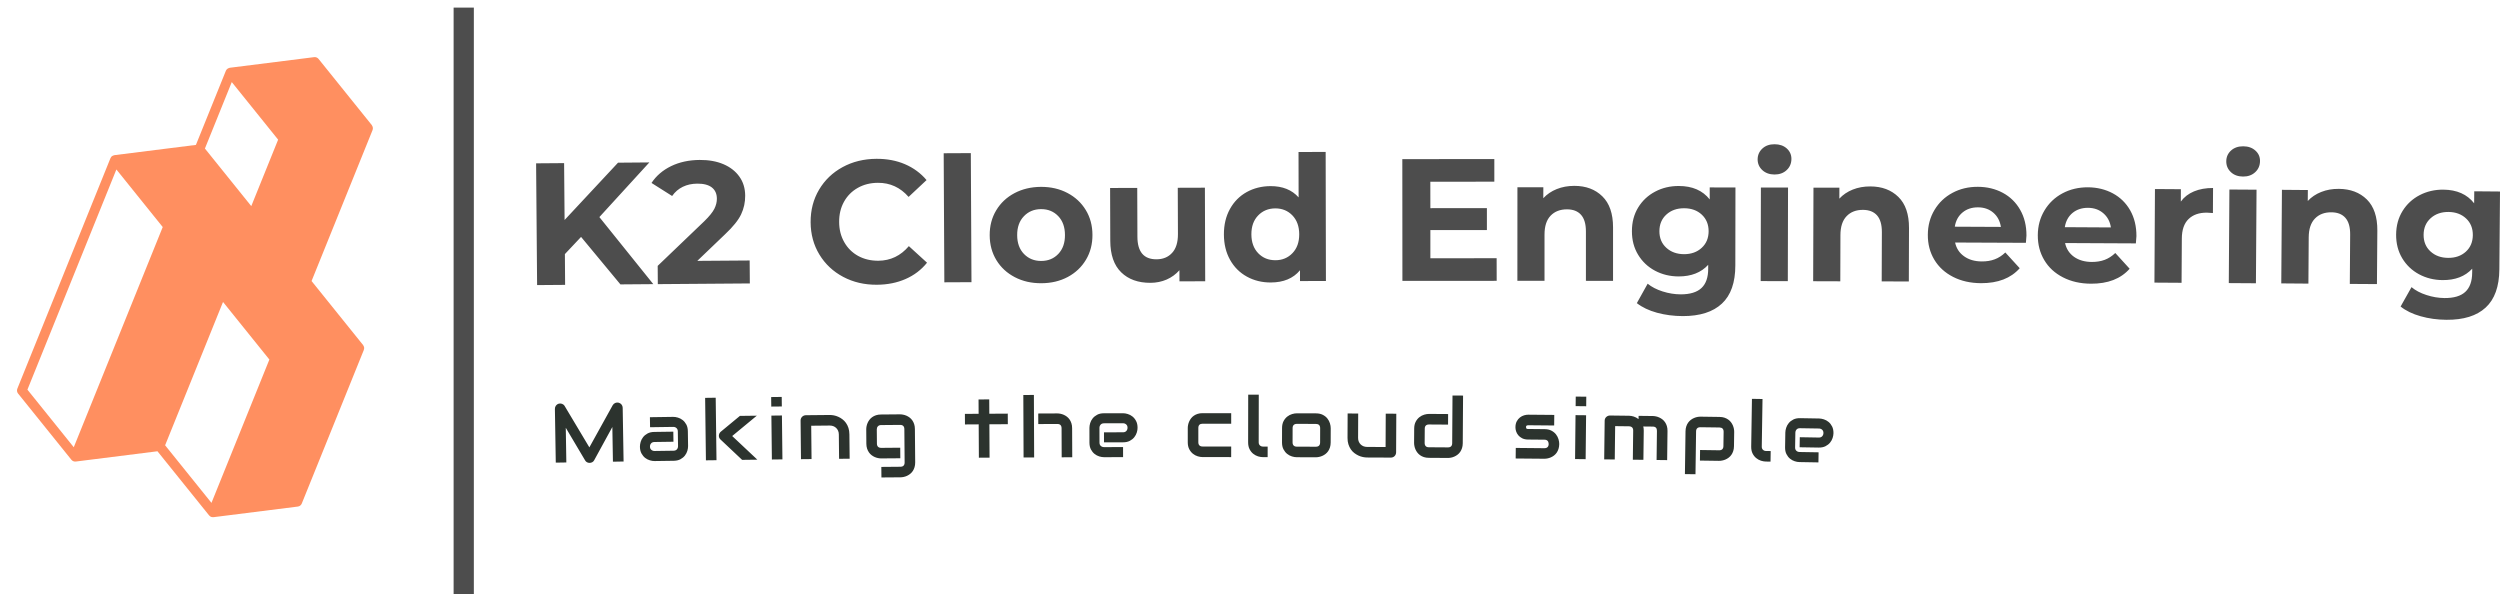 <svg viewBox="240.516 364.75 494.126 117.5" width="5000" height="1188.968" xmlns="http://www.w3.org/2000/svg" xmlns:xlink="http://www.w3.org/1999/xlink" preserveAspectRatio="none"><defs></defs><style>.a6izo4zJpcolor {fill:#2C332E;fill-opacity:1;}.aIptOCySncolors-0 {fill:#FF834F;fill-opacity:0.9;}.akck6tHjVx0filter-floo {flood-color:#FF834F;flood-opacity:0.5;}.aKJRHp8f8H0filter-floo {flood-color:#4D4D4D;flood-opacity:0.5;}.companyName {fill:#4D4D4D;fill-opacity:1;}.shapeStroke-str {stroke:#313131;stroke-opacity:1;}</style><defs>
      <filter
        x="-1000"
        y="-1000"
        width="5000"
        height="5000"
        id="KJRHp8f8H"
        filterUnits="userSpaceOnUse"
        primitiveUnits="userSpaceOnUse"
        color-interpolation-filters="sRGB">
        <feMerge><feMergeNode in="SourceGraphic" /></feMerge>
      </filter>
      <filter
        x="-1000"
        y="-1000"
        width="5000"
        height="5000"
        id="kck6tHjVx"
        filterUnits="userSpaceOnUse"
        primitiveUnits="userSpaceOnUse"
        color-interpolation-filters="sRGB">
        <feMerge><feMergeNode in="SourceGraphic" /></feMerge>
      </filter></defs><g opacity="1" transform="rotate(22 274.98 364.75)">
<svg width="60.633" height="92.001" x="274.98" y="364.75" version="1.1" preserveAspectRatio="none" viewBox="34.198 26.023 31.602 47.951">
  <g transform="matrix(-1 0 0 1 99.998 0)" class="aIptOCySncolors-0"><path d="M65.794,43.574c-0.003-0.076-0.018-0.152-0.058-0.223c-0.001-0.002-0.003-0.003-0.004-0.004  c-0.005-0.009-0.014-0.014-0.02-0.023c-0.04-0.06-0.089-0.107-0.147-0.144c-0.009-0.006-0.013-0.016-0.022-0.022l-7.394-4.127  v-8.237c0-0.084-0.026-0.159-0.062-0.228c-0.01-0.02-0.024-0.036-0.037-0.055c-0.035-0.05-0.077-0.091-0.127-0.125  c-0.012-0.008-0.017-0.022-0.03-0.029l-7.65-4.271c-0.152-0.084-0.336-0.084-0.488,0l-7.65,4.271  c-0.013,0.007-0.018,0.021-0.03,0.029c-0.05,0.034-0.092,0.075-0.127,0.125c-0.013,0.019-0.026,0.034-0.037,0.055  c-0.036,0.069-0.062,0.144-0.062,0.228v16.777l-7.394,4.127c-0.009,0.005-0.012,0.015-0.021,0.02  c-0.058,0.037-0.109,0.085-0.149,0.145c-0.005,0.008-0.014,0.013-0.019,0.022c-0.001,0.002-0.003,0.003-0.004,0.004  c-0.04,0.071-0.055,0.147-0.058,0.223c0,0.008-0.006,0.014-0.006,0.021v17.07c0,0.182,0.098,0.349,0.256,0.437l7.649,4.27  c0.007,0.004,0.015,0.002,0.022,0.006c0.068,0.034,0.141,0.058,0.222,0.058s0.155-0.024,0.222-0.058  c0.007-0.003,0.015-0.002,0.022-0.006L50,69.778l7.398,4.129c0.074,0.043,0.16,0.067,0.252,0.067s0.178-0.024,0.252-0.068  l7.642-4.265c0.158-0.088,0.256-0.255,0.256-0.437v-25.61C65.8,43.587,65.794,43.581,65.794,43.574z M57.15,39.032l-6.65,3.711  v-7.385l6.65-3.711V39.032z M42.85,72.623V56.699l6.65-3.712v15.924L42.85,72.623z M58.15,72.623V48.159l6.649-3.712v24.464  L58.15,72.623z"></path></g>
</svg>
</g><g opacity="1" transform="rotate(0 350.173 442.75)">
<svg width="252.775" height="16.396" x="350.173" y="442.75" version="1.1" preserveAspectRatio="none" viewBox="1.834 -30.021 614.872 39.883">
  <g transform="matrix(1 0 0 1 0 0)" class="a6izo4zJpcolor"><path d="M34.47-23.70L34.90 2.13L29.78 2.22L29.50-14.46L20.76 1.53Q20.44 2.14 19.85 2.46Q19.26 2.78 18.58 2.79L18.58 2.79Q17.91 2.80 17.33 2.50Q16.75 2.20 16.41 1.60L16.41 1.60L7.11-14.09L7.38 2.59L2.30 2.67L1.88-23.16Q1.86-24.04 2.37-24.74Q2.87-25.43 3.71-25.68L3.71-25.68Q4.12-25.78 4.53-25.76Q4.94-25.74 5.32-25.60Q5.71-25.46 6.02-25.20Q6.34-24.94 6.56-24.57L6.56-24.57L18.45-4.67L29.68-24.95Q30.12-25.70 30.91-26.03Q31.69-26.35 32.55-26.15L32.55-26.15Q33.38-25.93 33.92-25.26Q34.46-24.58 34.47-23.70L34.47-23.70Z M65.80-12.44L65.91-5.31Q65.92-4.26 65.57-3.03Q65.21-1.81 64.40-0.75Q63.58 0.31 62.26 1.03Q60.93 1.75 59.01 1.78L59.01 1.78L49.86 1.91Q48.80 1.93 47.58 1.57Q46.35 1.22 45.29 0.41Q44.24-0.41 43.51-1.74Q42.79-3.06 42.76-4.98L42.76-4.98Q42.75-6.03 43.10-7.27Q43.45-8.50 44.27-9.56Q45.08-10.62 46.41-11.34Q47.74-12.06 49.65-12.09L49.65-12.09L58.81-12.22L58.88-7.38L49.72-7.25Q48.69-7.23 48.13-6.59Q47.57-5.95 47.59-5.01L47.59-5.01Q47.60-4.01 48.26-3.47Q48.93-2.92 49.82-2.93L49.82-2.93L58.94-3.06Q59.98-3.08 60.54-3.71Q61.09-4.34 61.08-5.28L61.08-5.28L60.98-12.37Q60.96-13.37 60.34-13.94Q59.72-14.52 58.78-14.51L58.78-14.51L47.63-14.35L47.56-19.17L58.71-19.33Q59.76-19.35 60.99-18.99Q62.22-18.64 63.27-17.82Q64.33-17.01 65.05-15.68Q65.77-14.35 65.80-12.44L65.80-12.44Z M87.12-10.12L99.22 1.25L91.89 1.34L81.54-8.41Q80.67-9.18 80.71-10.35L80.71-10.35Q80.74-10.90 80.98-11.38Q81.22-11.86 81.64-12.20L81.64-12.20L90.83-19.80L98.95-19.90L87.12-10.12ZM79.19-28.54L79.57 1.50L74.49 1.56L74.11-28.47L79.19-28.54Z M110.93-28.92L110.98-24.33L105.91-24.28L105.85-28.86L110.93-28.92ZM111.03-20.00L111.27 1.11L106.20 1.17L105.96-19.94L111.03-20.00Z M143.47-10.94L143.59 0.78L138.51 0.83L138.39-10.89Q138.38-11.89 138.03-12.67Q137.68-13.46 137.09-14.02Q136.50-14.58 135.70-14.88Q134.91-15.17 133.99-15.16L133.99-15.16L125.11-15.07L125.27 0.96L120.19 1.01L120.00-17.58Q120.00-18.11 120.19-18.57Q120.38-19.03 120.73-19.37Q121.07-19.72 121.54-19.92Q122.01-20.12 122.54-20.13L122.54-20.13L133.98-20.24Q134.94-20.25 136.00-20.05Q137.07-19.84 138.12-19.37Q139.17-18.91 140.12-18.18Q141.08-17.46 141.82-16.42Q142.56-15.39 143.01-14.02Q143.45-12.66 143.47-10.94L143.47-10.94Z M174.96-13.50L175.10 2.54Q175.11 3.85 174.78 4.90Q174.46 5.94 173.92 6.74Q173.38 7.53 172.66 8.10Q171.94 8.66 171.16 9.02Q170.37 9.38 169.56 9.55Q168.75 9.72 168.03 9.73L168.03 9.73L158.87 9.80L158.82 4.73L167.98 4.65Q169.02 4.64 169.52 4.11Q170.03 3.58 170.02 2.58L170.02 2.58L169.89-13.45Q169.88-14.45 169.37-14.96Q168.85-15.48 167.82-15.47L167.82-15.47L158.66-15.39Q157.72-15.38 157.18-14.80Q156.64-14.22 156.64-13.34L156.64-13.34L156.70-6.47Q156.71-5.47 157.24-4.95Q157.77-4.43 158.79-4.43L158.79-4.43L167.91-4.51L167.95 0.57L158.79 0.64Q158.07 0.65 157.27 0.49Q156.46 0.33 155.67-0.01Q154.88-0.36 154.15-0.91Q153.42-1.46 152.87-2.25Q152.32-3.03 151.97-4.08Q151.63-5.12 151.62-6.43L151.62-6.43L151.57-13.30Q151.56-14.02 151.72-14.83Q151.88-15.63 152.22-16.42Q152.57-17.22 153.12-17.94Q153.67-18.67 154.46-19.22Q155.24-19.78 156.28-20.12Q157.31-20.46 158.62-20.47L158.62-20.47L167.78-20.55Q168.50-20.55 169.31-20.39Q170.12-20.23 170.92-19.89Q171.71-19.54 172.44-18.99Q173.16-18.44 173.72-17.65Q174.27-16.87 174.61-15.84Q174.95-14.80 174.96-13.50L174.96-13.50Z M219.61-20.89L219.64-15.81L210.77-15.76L210.86 0.28L205.72 0.30L205.63-15.73L199.03-15.69L199.00-20.77L205.60-20.81L205.56-27.70L210.70-27.73L210.74-20.84L219.61-20.89Z M250.55-13.91L250.61 0.09L245.53 0.11L245.48-13.89Q245.47-14.89 244.96-15.40Q244.45-15.92 243.44-15.91L243.44-15.91L234.28-15.88L234.26-20.95L243.42-20.99Q244.14-20.99 244.94-20.83Q245.74-20.67 246.53-20.32Q247.33-19.97 248.05-19.42Q248.78-18.86 249.33-18.07Q249.88-17.29 250.21-16.25Q250.55-15.22 250.55-13.91L250.55-13.91ZM232.17-29.87L232.29 0.17L227.21 0.19L227.09-29.85L232.17-29.87Z M282.01-14.10L282.01-14.10Q282.02-13.05 281.65-11.83Q281.28-10.61 280.45-9.56Q279.62-8.51 278.29-7.81Q276.95-7.10 275.04-7.10L275.04-7.10L265.88-7.08L265.87-11.90L275.03-11.92Q276.06-11.92 276.63-12.56Q277.19-13.19 277.19-14.13L277.19-14.13Q277.19-15.13 276.55-15.69Q275.91-16.26 275.02-16.26L275.02-16.26L265.86-16.24Q264.82-16.23 264.26-15.60Q263.69-14.96 263.69-14.02L263.69-14.02L263.71-6.93Q263.71-5.92 264.35-5.35Q264.98-4.79 265.92-4.79L265.92-4.79L275.04-4.81L275.05 0.03L265.89 0.05Q264.84 0.06 263.62-0.31Q262.39-0.68 261.35-1.51Q260.30-2.34 259.59-3.67Q258.89-5.01 258.88-6.92L258.88-6.92L258.87-14.05Q258.87-15.11 259.23-16.33Q259.60-17.55 260.43-18.60Q261.26-19.64 262.60-20.35Q263.93-21.06 265.85-21.06L265.85-21.06L275.01-21.08Q276.06-21.08 277.28-20.71Q278.50-20.35 279.55-19.52Q280.60-18.69 281.30-17.35Q282.01-16.02 282.01-14.10Z M327.03-5.07L327.02 0.01L313.25 0.00Q312.20-0.00 310.95-0.37Q309.70-0.74 308.64-1.59Q307.57-2.44 306.86-3.80Q306.15-5.16 306.15-7.13L306.15-7.13L306.15-14.01Q306.15-14.73 306.32-15.53Q306.48-16.33 306.84-17.12Q307.19-17.91 307.74-18.63Q308.30-19.36 309.09-19.90Q309.88-20.45 310.92-20.78Q311.95-21.11 313.26-21.11L313.26-21.11L327.03-21.11L327.03-16.03L313.26-16.04Q312.27-16.04 311.75-15.53Q311.23-15.02 311.23-13.97L311.23-13.97L311.23-7.13Q311.23-6.13 311.75-5.61Q312.28-5.08 313.30-5.08L313.30-5.08L327.03-5.07Z M344.56-5.04L344.55 0.03L342.29 0.03Q341.19 0.03 339.95-0.34Q338.72-0.72 337.64-1.57Q336.57-2.42 335.87-3.78Q335.17-5.14 335.17-7.11L335.17-7.11L335.21-30.02L340.29-30.01L340.25-7.10Q340.25-6.16 340.83-5.61Q341.42-5.05 342.30-5.05L342.30-5.05L344.56-5.04Z M374.88-13.89L374.86-7.01Q374.85-5.70 374.52-4.66Q374.18-3.61 373.64-2.83Q373.09-2.04 372.36-1.48Q371.64-0.93 370.85-0.58Q370.05-0.23 369.24-0.07Q368.43 0.10 367.71 0.10L367.71 0.10L358.55 0.07Q357.49 0.07 356.24-0.31Q355.00-0.68 353.93-1.54Q352.87-2.39 352.16-3.75Q351.45-5.11 351.46-7.08L351.46-7.08L351.48-13.96Q351.49-15.91 352.20-17.27Q352.92-18.62 353.99-19.47Q355.06-20.31 356.31-20.68Q357.56-21.05 358.61-21.04L358.61-21.04L367.77-21.02Q369.73-21.01 371.09-20.30Q372.46-19.60 373.29-18.53Q374.13-17.46 374.51-16.21Q374.88-14.96 374.88-13.89L374.88-13.89ZM369.78-7.03L369.80-13.86Q369.80-14.92 369.28-15.43Q368.75-15.94 367.76-15.94L367.76-15.94L358.64-15.97Q357.62-15.97 357.09-15.45Q356.56-14.94 356.56-13.94L356.56-13.94L356.54-7.07Q356.54-6.07 357.06-5.54Q357.59-5.01 358.60-5.01L358.60-5.01L367.72-4.98Q368.76-4.98 369.27-5.50Q369.78-6.03 369.78-7.03L369.78-7.03Z M406.41-20.85L406.32-2.30Q406.32-1.75 406.12-1.28Q405.93-0.81 405.58-0.47Q405.24-0.13 404.78 0.06Q404.32 0.25 403.79 0.25L403.79 0.25L392.31 0.20Q391.37 0.19 390.31-0.03Q389.24-0.25 388.21-0.73Q387.18-1.22 386.21-1.95Q385.25-2.69 384.53-3.74Q383.82-4.79 383.38-6.16Q382.95-7.53 382.96-9.24L382.96-9.24L383.01-20.96L388.09-20.94L388.04-9.22Q388.03-8.22 388.37-7.43Q388.71-6.64 389.29-6.07Q389.87-5.50 390.66-5.19Q391.45-4.89 392.37-4.88L392.37-4.88L401.26-4.84L401.33-20.87L406.41-20.85Z M438.51-29.57L438.36-6.66Q438.35-5.35 438.01-4.31Q437.67-3.27 437.12-2.48Q436.57-1.69 435.84-1.14Q435.12-0.59 434.32-0.24Q433.53 0.11 432.72 0.27Q431.91 0.43 431.18 0.42L431.18 0.42L422.02 0.36Q420.72 0.35 419.68 0.01Q418.65-0.33 417.86-0.89Q417.07-1.45 416.52-2.18Q415.97-2.90 415.62-3.70Q415.28-4.49 415.12-5.30Q414.96-6.11 414.96-6.82L414.96-6.82L415.01-13.69Q415.02-15.64 415.74-17.00Q416.46-18.35 417.53-19.19Q418.60-20.03 419.86-20.40Q421.11-20.76 422.16-20.75L422.16-20.75L431.32-20.69L431.29-15.61L422.17-15.67Q421.15-15.68 420.62-15.17Q420.09-14.65 420.09-13.66L420.09-13.66L420.04-6.82Q420.03-5.79 420.55-5.26Q421.06-4.72 422.06-4.72L422.06-4.72L431.22-4.66Q432.25-4.65 432.76-5.17Q433.28-5.70 433.28-6.69L433.28-6.69L433.43-29.60L438.51-29.57Z M484.75-6.26L484.75-6.26Q484.73-4.95 484.39-3.91Q484.05-2.87 483.50-2.08Q482.94-1.29 482.21-0.74Q481.49-0.19 480.69 0.15Q479.90 0.49 479.09 0.65Q478.27 0.81 477.55 0.80L477.55 0.80L463.80 0.68L463.85-4.40L477.56-4.27Q478.60-4.26 479.13-4.79Q479.66-5.31 479.67-6.31L479.67-6.31Q479.59-8.34 477.64-8.36L477.64-8.36L469.77-8.43Q468.09-8.45 466.92-9.04Q465.75-9.64 465.03-10.52Q464.31-11.41 463.99-12.43Q463.68-13.45 463.69-14.33L463.69-14.33Q463.70-16.03 464.32-17.18Q464.94-18.34 465.86-19.05Q466.79-19.77 467.86-20.08Q468.94-20.39 469.88-20.38L469.88-20.38L482.36-20.27L482.31-15.19L469.87-15.30Q469.48-15.31 469.25-15.22Q469.03-15.14 468.92-14.99Q468.81-14.84 468.79-14.68Q468.77-14.51 468.77-14.36L468.77-14.36Q468.78-14.04 468.88-13.87Q468.98-13.69 469.12-13.61Q469.27-13.53 469.45-13.52Q469.64-13.51 469.81-13.51L469.81-13.51L477.69-13.43Q479.64-13.42 481.00-12.70Q482.36-11.98 483.19-10.91Q484.02-9.84 484.39-8.59Q484.76-7.33 484.75-6.26Z M497.75-29.03L497.71-24.44L492.63-24.50L492.68-29.09L497.75-29.03ZM497.66-20.11L497.44 1.01L492.36 0.95L492.58-20.16L497.66-20.11Z M525.38-12.68L525.21 1.32L520.13 1.26L520.30-12.74Q520.31-13.74 519.79-14.26Q519.27-14.78 518.23-14.80L518.23-14.80L511.63-14.88L511.44 1.16L506.36 1.10L506.59-17.50Q506.59-18.02 506.79-18.48Q506.99-18.94 507.35-19.27Q507.70-19.61 508.18-19.80Q508.65-19.99 509.17-19.98L509.17-19.98L518.33-19.87Q519.39-19.86 520.59-19.48Q521.80-19.09 522.88-18.26L522.88-18.26L522.90-19.82L529.78-19.74Q530.50-19.73 531.30-19.55Q532.10-19.38 532.88-19.01Q533.67-18.65 534.39-18.09Q535.10-17.52 535.64-16.73Q536.18-15.93 536.50-14.89Q536.82-13.85 536.80-12.54L536.80-12.54L536.63 1.46L531.55 1.40L531.72-12.60Q531.74-13.60 531.24-14.12Q530.75-14.65 529.72-14.66L529.72-14.66L525.15-14.71Q525.39-13.77 525.38-12.68L525.38-12.68Z M568.86-12.09L568.76-5.22Q568.74-3.91 568.39-2.87Q568.05-1.83 567.49-1.05Q566.93-0.27 566.20 0.28Q565.47 0.83 564.68 1.17Q563.88 1.51 563.08 1.66Q562.27 1.82 561.55 1.81L561.55 1.81L552.39 1.68L552.46-3.40L561.62-3.27Q562.64-3.26 563.15-3.78Q563.67-4.30 563.68-5.29L563.68-5.29L563.78-12.13Q563.79-13.18 563.28-13.70Q562.77-14.21 561.78-14.23L561.78-14.23L552.66-14.35Q551.62-14.37 551.09-13.86Q550.55-13.35 550.54-12.35L550.54-12.35L550.25 8.25L545.17 8.18L545.46-12.42Q545.48-13.73 545.83-14.76Q546.17-15.79 546.74-16.58Q547.31-17.36 548.04-17.91Q548.77-18.45 549.56-18.79Q550.36-19.13 551.17-19.29Q551.99-19.44 552.69-19.43L552.69-19.43L561.85-19.30Q563.16-19.29 564.19-18.94Q565.22-18.59 566.00-18.03Q566.78-17.48 567.33-16.75Q567.88-16.02 568.22-15.22Q568.56-14.42 568.71-13.62Q568.87-12.82 568.86-12.09L568.86-12.09Z M586.41-2.90L586.33 2.18L584.06 2.15Q582.97 2.13 581.73 1.74Q580.50 1.35 579.44 0.48Q578.38-0.38 577.69-1.75Q577.01-3.12 577.04-5.09L577.04-5.09L577.40-28.00L582.48-27.92L582.12-5.01Q582.11-4.08 582.68-3.51Q583.26-2.95 584.14-2.93L584.14-2.93L586.41-2.90Z M616.59-11.44L616.59-11.44Q616.57-10.39 616.18-9.17Q615.79-7.96 614.94-6.93Q614.09-5.90 612.74-5.22Q611.39-4.54 609.48-4.57L609.48-4.57L600.32-4.72L600.40-9.55L609.56-9.39Q610.60-9.38 611.17-10.00Q611.75-10.63 611.77-11.56L611.77-11.56Q611.78-12.56 611.16-13.14Q610.53-13.71 609.63-13.73L609.63-13.73L600.48-13.88Q599.44-13.90 598.86-13.27Q598.29-12.65 598.27-11.71L598.27-11.71L598.15-4.62Q598.13-3.61 598.76-3.03Q599.38-2.45 600.32-2.44L600.32-2.44L609.44-2.29L609.36 2.56L600.20 2.40Q599.15 2.39 597.93 1.99Q596.72 1.60 595.69 0.76Q594.66-0.09 593.98-1.44Q593.30-2.79 593.33-4.70L593.33-4.70L593.45-11.83Q593.47-12.89 593.86-14.10Q594.25-15.32 595.10-16.35Q595.94-17.38 597.29-18.06Q598.64-18.74 600.56-18.71L600.56-18.71L609.71-18.55Q610.77-18.53 611.98-18.14Q613.20-17.75 614.23-16.90Q615.26-16.06 615.94-14.71Q616.62-13.36 616.59-11.44Z"/></g>
</svg>
</g><g opacity="1" transform="rotate(0 346.481 393.25)">
<svg width="388.161" height="34.803" x="346.481" y="393.25" version="1.1" preserveAspectRatio="none" viewBox="2.765 -31.422 451.624 40.494">
  <g transform="matrix(1 0 0 1 0 0)" class="companyName"><path d="M22.15 0.82L13.10-10.10L9.38-6.15L9.43 0.93L2.99 0.98L2.76-27.02L9.20-27.07L9.31-13.99L21.60-27.17L28.80-27.23L17.31-14.66L29.71 0.76L22.15 0.82Z M39.83-4.59L51.87-4.68L51.91 0.60L30.75 0.76L30.72-3.44L41.45-13.72Q43.15-15.38 43.75-16.56Q44.34-17.74 44.33-18.90L44.33-18.90Q44.32-20.58 43.17-21.48Q42.02-22.37 39.82-22.35L39.82-22.35Q37.98-22.34 36.51-21.63Q35.03-20.92 34.04-19.51L34.04-19.51L29.30-22.51Q30.92-24.97 33.79-26.37Q36.66-27.77 40.38-27.80L40.38-27.80Q43.50-27.82 45.85-26.82Q48.20-25.81 49.51-23.96Q50.83-22.11 50.84-19.59L50.84-19.59Q50.86-17.31 49.91-15.30Q48.97-13.30 46.23-10.72L46.23-10.72L39.83-4.59Z M81.13 0.90Q76.85 0.93 73.38-0.91Q69.91-2.75 67.91-6.04Q65.91-9.33 65.89-13.49L65.89-13.49Q65.87-17.65 67.83-20.96Q69.79-24.27 73.24-26.15Q76.69-28.03 81.01-28.06L81.01-28.06Q84.65-28.08 87.59-26.82Q90.54-25.55 92.55-23.17L92.55-23.17L88.42-19.30Q85.56-22.57 81.36-22.54L81.36-22.54Q78.76-22.53 76.72-21.37Q74.69-20.22 73.56-18.18Q72.43-16.13 72.45-13.53L72.45-13.53Q72.46-10.93 73.62-8.90Q74.77-6.86 76.81-5.73Q78.86-4.61 81.46-4.62L81.46-4.62Q85.66-4.65 88.48-7.98L88.48-7.98L92.66-4.17Q90.68-1.71 87.73-0.42Q84.77 0.88 81.13 0.90L81.13 0.90Z M96.64 0.34L96.49-29.34L102.73-29.37L102.88 0.31L96.64 0.34Z M118.95 0.55Q115.55 0.57 112.85-0.84Q110.14-2.25 108.61-4.76Q107.08-7.28 107.07-10.48L107.07-10.48Q107.05-13.68 108.56-16.20Q110.07-18.73 112.76-20.16Q115.46-21.59 118.86-21.61L118.86-21.61Q122.26-21.62 124.94-20.21Q127.63-18.80 129.16-16.29Q130.69-13.78 130.70-10.58L130.70-10.58Q130.72-7.38 129.21-4.85Q127.70-2.32 125.03-0.89Q122.35 0.54 118.95 0.55L118.95 0.55ZM118.93-4.57Q121.33-4.58 122.86-6.20Q124.40-7.83 124.38-10.55L124.38-10.55Q124.37-13.27 122.83-14.88Q121.28-16.50 118.88-16.49L118.88-16.49Q116.48-16.48 114.93-14.85Q113.37-13.22 113.39-10.50L113.39-10.50Q113.40-7.78 114.96-6.17Q116.53-4.56 118.93-4.57L118.93-4.57Z M150.32-21.40L156.56-21.42L156.63 0.10L150.71 0.12L150.70-2.44Q149.47-1.04 147.75-0.29Q146.03 0.45 144.03 0.46L144.03 0.46Q139.79 0.47 137.31-1.96Q134.82-4.39 134.80-9.19L134.80-9.19L134.76-21.35L141.00-21.37L141.04-10.13Q141.06-4.93 145.42-4.95L145.42-4.95Q147.66-4.95 149.01-6.42Q150.37-7.88 150.36-10.76L150.36-10.76L150.32-21.40Z M178.09-29.63L184.33-29.64L184.39 0.04L178.43 0.05L178.43-2.43Q176.11 0.37 171.71 0.38L171.71 0.38Q168.67 0.39 166.21-0.97Q163.75-2.32 162.34-4.84Q160.94-7.35 160.93-10.67L160.93-10.67Q160.92-13.99 162.32-16.52Q163.71-19.04 166.17-20.41Q168.63-21.77 171.67-21.78L171.67-21.78Q175.79-21.79 178.11-19.19L178.11-19.19L178.09-29.63ZM172.78-4.74Q175.14-4.74 176.70-6.37Q178.26-7.99 178.25-10.71L178.25-10.71Q178.24-13.43 176.68-15.05Q175.12-16.66 172.76-16.66L172.76-16.66Q170.36-16.65 168.80-15.03Q167.24-13.41 167.25-10.69L167.25-10.69Q167.26-7.97 168.82-6.35Q170.38-4.73 172.78-4.74L172.78-4.74Z M208.41-5.19L223.65-5.20L223.66-0.00L201.98 0.01L201.96-27.99L223.12-28.00L223.12-22.80L208.40-22.79L208.41-16.71L221.41-16.72L221.41-11.68L208.41-11.67L208.41-5.19Z M241.51-21.84Q245.51-21.84 247.96-19.43Q250.42-17.03 250.42-12.31L250.42-12.31L250.42 0.01L244.18 0.00L244.18-11.36Q244.18-13.92 243.06-15.18Q241.94-16.44 239.82-16.44L239.82-16.44Q237.46-16.44 236.06-14.98Q234.66-13.52 234.66-10.64L234.66-10.64L234.66 0.00L228.42-0.00L228.43-21.52L234.39-21.52L234.38-19.00Q235.63-20.36 237.47-21.10Q239.31-21.84 241.51-21.84L241.51-21.84Z M272.65-21.48L278.57-21.47L278.54-3.55Q278.54 2.37 275.45 5.24Q272.37 8.12 266.45 8.11L266.45 8.11Q263.33 8.10 260.53 7.34Q257.73 6.57 255.89 5.13L255.89 5.13L258.38 0.66Q259.74 1.78 261.82 2.44Q263.89 3.10 265.97 3.11L265.97 3.11Q269.21 3.11 270.76 1.65Q272.30 0.20 272.30-2.76L272.30-2.76L272.30-3.68Q269.86-1.01 265.50-1.01L265.50-1.01Q262.54-1.02 260.08-2.32Q257.62-3.63 256.19-5.99Q254.75-8.35 254.76-11.43L254.76-11.43Q254.76-14.51 256.20-16.87Q257.65-19.23 260.11-20.52Q262.57-21.82 265.53-21.81L265.53-21.81Q270.21-21.81 272.65-18.72L272.65-18.72L272.65-21.48ZM266.75-6.13Q269.23-6.13 270.81-7.59Q272.39-9.04 272.40-11.40L272.40-11.40Q272.40-13.76 270.82-15.23Q269.24-16.69 266.76-16.69L266.76-16.69Q264.28-16.70 262.68-15.24Q261.08-13.78 261.08-11.42L261.08-11.42Q261.07-9.06 262.67-7.60Q264.27-6.14 266.75-6.13L266.75-6.13Z M284.37 0.06L284.42-21.46L290.66-21.45L290.61 0.07L284.37 0.06ZM287.55-24.45Q285.83-24.46 284.75-25.46Q283.67-26.46 283.67-27.94L283.67-27.94Q283.68-29.42 284.76-30.42Q285.84-31.42 287.56-31.41L287.56-31.41Q289.28-31.41 290.36-30.45Q291.44-29.48 291.44-28.04L291.44-28.04Q291.43-26.48 290.35-25.47Q289.27-24.45 287.55-24.45L287.55-24.45Z M309.59-21.71Q313.59-21.70 316.04-19.29Q318.49-16.89 318.48-12.17L318.48-12.17L318.44 0.15L312.20 0.13L312.24-11.23Q312.24-13.79 311.13-15.05Q310.01-16.31 307.89-16.32L307.89-16.32Q305.53-16.33 304.13-14.87Q302.72-13.41 302.71-10.53L302.71-10.53L302.68 0.11L296.44 0.09L296.51-21.43L302.47-21.42L302.46-18.90Q303.70-20.25 305.55-20.99Q307.39-21.72 309.59-21.71L309.59-21.71Z M345.49-10.42Q345.49-10.30 345.36-8.74L345.36-8.74L329.08-8.81Q329.51-6.80 331.15-5.64Q332.78-4.47 335.22-4.46L335.22-4.46Q336.90-4.45 338.20-4.95Q339.51-5.44 340.63-6.52L340.63-6.52L343.94-2.90Q340.88 0.56 335.04 0.54L335.04 0.54Q331.40 0.52 328.61-0.91Q325.81-2.34 324.30-4.86Q322.79-7.39 322.81-10.59L322.81-10.59Q322.82-13.75 324.33-16.28Q325.84-18.82 328.47-20.23Q331.09-21.64 334.33-21.62L334.33-21.62Q337.49-21.61 340.05-20.24Q342.60-18.87 344.05-16.32Q345.50-13.78 345.49-10.42L345.49-10.42ZM334.35-16.90Q332.23-16.91 330.79-15.72Q329.34-14.52 329.01-12.45L329.01-12.45L339.61-12.40Q339.30-14.44 337.87-15.67Q336.43-16.90 334.35-16.90L334.35-16.90Z M370.78-10.29Q370.78-10.17 370.65-8.61L370.65-8.61L354.37-8.69Q354.80-6.69 356.43-5.52Q358.07-4.36 360.51-4.34L360.51-4.34Q362.19-4.34 363.49-4.83Q364.79-5.32 365.92-6.40L365.92-6.40L369.22-2.78Q366.16 0.69 360.32 0.66L360.32 0.66Q356.68 0.64 353.89-0.80Q351.09-2.23 349.59-4.76Q348.08-7.29 348.10-10.49L348.10-10.49Q348.11-13.65 349.63-16.18Q351.14-18.71 353.77-20.12Q356.39-21.52 359.63-21.51L359.63-21.51Q362.79-21.49 365.35-20.12Q367.90-18.75 369.35-16.20Q370.79-13.65 370.78-10.29L370.78-10.29ZM359.65-16.79Q357.53-16.80 356.08-15.61Q354.64-14.41 354.31-12.34L354.31-12.34L364.91-12.28Q364.60-14.32 363.16-15.55Q361.73-16.78 359.65-16.79L359.65-16.79Z M380.99-18.23Q382.12-19.78 384.02-20.57Q385.92-21.36 388.40-21.35L388.40-21.35L388.37-15.59Q387.33-15.67 386.97-15.68L386.97-15.68Q384.29-15.69 382.76-14.20Q381.23-12.71 381.22-9.71L381.22-9.71L381.16 0.45L374.92 0.41L375.04-21.11L381.00-21.07L380.99-18.23Z M392.02 0.52L392.16-21.00L398.40-20.96L398.26 0.56L392.02 0.52ZM395.29-23.98Q393.57-23.99 392.50-25.00Q391.43-26.01 391.44-27.49L391.44-27.49Q391.45-28.97 392.53-29.96Q393.62-30.95 395.34-30.94L395.34-30.94Q397.06-30.93 398.13-29.96Q399.21-29.00 399.20-27.56L399.20-27.56Q399.19-26.00 398.10-24.99Q397.01-23.97 395.29-23.98L395.29-23.98Z M417.32-21.15Q421.32-21.12 423.77-18.71Q426.21-16.29 426.18-11.57L426.18-11.57L426.09 0.75L419.85 0.71L419.93-10.65Q419.95-13.21 418.84-14.48Q417.73-15.75 415.61-15.76L415.61-15.76Q413.25-15.78 411.84-14.33Q410.42-12.88 410.40-10.00L410.40-10.00L410.33 0.64L404.09 0.59L404.24-20.93L410.20-20.88L410.18-18.36Q411.43-19.71 413.28-20.44Q415.12-21.17 417.32-21.15L417.32-21.15Z M448.47-20.59L454.39-20.54L454.24-2.62Q454.19 3.30 451.08 6.16Q447.98 9.01 442.06 8.96L442.06 8.96Q438.94 8.94 436.15 8.15Q433.35 7.37 431.53 5.91L431.53 5.91L434.04 1.45Q435.39 2.59 437.47 3.26Q439.54 3.94 441.62 3.96L441.62 3.96Q444.86 3.98 446.41 2.54Q447.97 1.09 447.99-1.87L447.99-1.87L448.00-2.79Q445.54-0.13 441.18-0.17L441.18-0.17Q438.22-0.19 435.77-1.51Q433.32-2.83 431.90-5.20Q430.48-7.57 430.50-10.65L430.50-10.65Q430.53-13.73 431.99-16.08Q433.45-18.43 435.92-19.71Q438.39-20.99 441.35-20.97L441.35-20.97Q446.03-20.93 448.44-17.83L448.44-17.83L448.47-20.59ZM442.46-5.28Q444.94-5.26 446.53-6.70Q448.12-8.15 448.14-10.51L448.14-10.51Q448.16-12.87 446.59-14.34Q445.03-15.81 442.55-15.84L442.55-15.84Q440.07-15.86 438.45-14.41Q436.84-12.96 436.82-10.60L436.82-10.60Q436.80-8.24 438.39-6.77Q439.98-5.30 442.46-5.28L442.46-5.28Z"/></g>
</svg>
</g><g opacity="1" transform="rotate(0 330.173 366.25)">
<svg width="4" height="116" x="330.173" y="366.25" version="1.1" preserveAspectRatio="none" viewBox="0 0 4 116">
  <rect x="0" y="0" width="4" height="116" class="companyName shapeStroke-str" style="stroke-width:0;" rx="0px" ry="0px" />
</svg>
</g></svg>